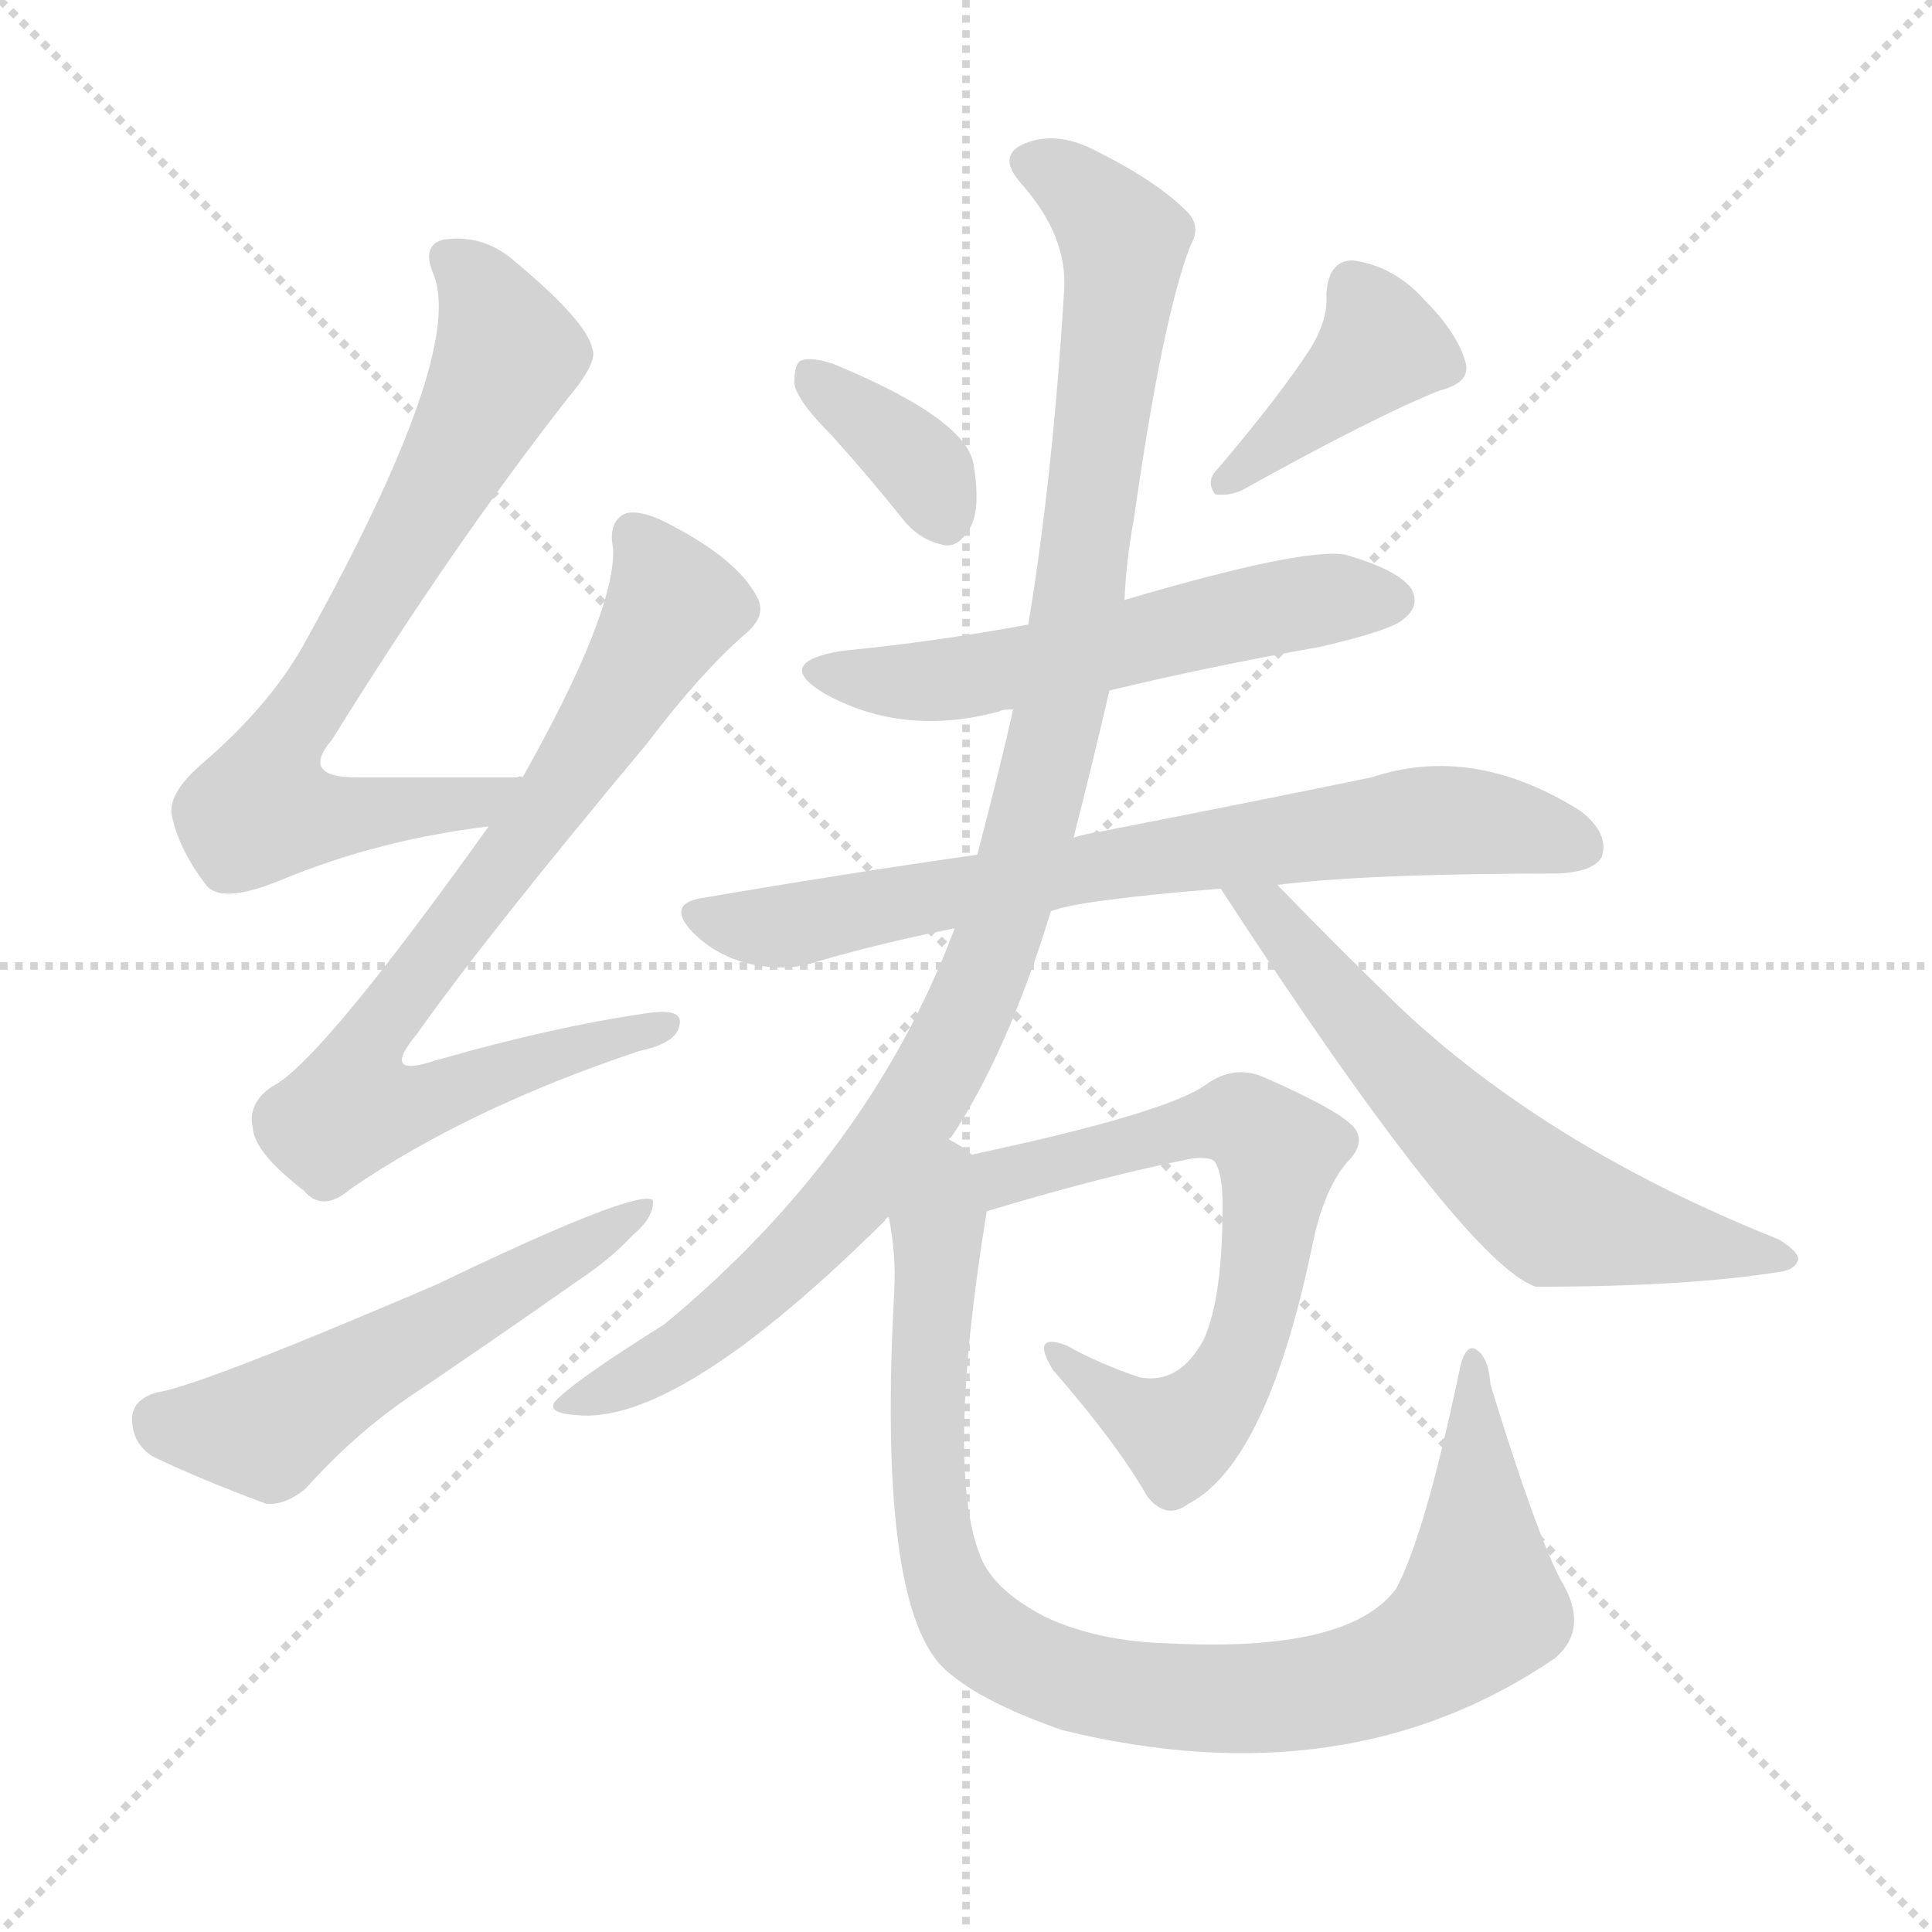 <svg version="1.1" viewBox="0 0 1024 1024" xmlns="http://www.w3.org/2000/svg">
  <g stroke="lightgray" stroke-dasharray="1,1" stroke-width="1" transform="scale(4, 4)">
    <line x1="0" y1="0" x2="256" y2="256"></line>
    <line x1="256" y1="0" x2="0" y2="256"></line>
    <line x1="128" y1="0" x2="128" y2="256"></line>
    <line x1="0" y1="128" x2="256" y2="128"></line>
  </g>
<g transform="scale(1, -1) translate(0, -900)">
   <style type="text/css">
    @keyframes keyframes0 {
      from {
       stroke: blue;
       stroke-dashoffset: 724;
       stroke-width: 128;
       }
       70% {
       animation-timing-function: step-end;
       stroke: blue;
       stroke-dashoffset: 0;
       stroke-width: 128;
       }
       to {
       stroke: black;
       stroke-width: 1024;
       }
       }
       #make-me-a-hanzi-animation-0 {
         animation: keyframes0 0.839s both;
         animation-delay: 0s;
         animation-timing-function: linear;
       }
    @keyframes keyframes1 {
      from {
       stroke: blue;
       stroke-dashoffset: 786;
       stroke-width: 128;
       }
       72% {
       animation-timing-function: step-end;
       stroke: blue;
       stroke-dashoffset: 0;
       stroke-width: 128;
       }
       to {
       stroke: black;
       stroke-width: 1024;
       }
       }
       #make-me-a-hanzi-animation-1 {
         animation: keyframes1 0.89s both;
         animation-delay: 0.839s;
         animation-timing-function: linear;
       }
    @keyframes keyframes2 {
      from {
       stroke: blue;
       stroke-dashoffset: 546;
       stroke-width: 128;
       }
       64% {
       animation-timing-function: step-end;
       stroke: blue;
       stroke-dashoffset: 0;
       stroke-width: 128;
       }
       to {
       stroke: black;
       stroke-width: 1024;
       }
       }
       #make-me-a-hanzi-animation-2 {
         animation: keyframes2 0.694s both;
         animation-delay: 1.729s;
         animation-timing-function: linear;
       }
    @keyframes keyframes3 {
      from {
       stroke: blue;
       stroke-dashoffset: 361;
       stroke-width: 128;
       }
       54% {
       animation-timing-function: step-end;
       stroke: blue;
       stroke-dashoffset: 0;
       stroke-width: 128;
       }
       to {
       stroke: black;
       stroke-width: 1024;
       }
       }
       #make-me-a-hanzi-animation-3 {
         animation: keyframes3 0.544s both;
         animation-delay: 2.423s;
         animation-timing-function: linear;
       }
    @keyframes keyframes4 {
      from {
       stroke: blue;
       stroke-dashoffset: 399;
       stroke-width: 128;
       }
       56% {
       animation-timing-function: step-end;
       stroke: blue;
       stroke-dashoffset: 0;
       stroke-width: 128;
       }
       to {
       stroke: black;
       stroke-width: 1024;
       }
       }
       #make-me-a-hanzi-animation-4 {
         animation: keyframes4 0.575s both;
         animation-delay: 2.967s;
         animation-timing-function: linear;
       }
    @keyframes keyframes5 {
      from {
       stroke: blue;
       stroke-dashoffset: 561;
       stroke-width: 128;
       }
       65% {
       animation-timing-function: step-end;
       stroke: blue;
       stroke-dashoffset: 0;
       stroke-width: 128;
       }
       to {
       stroke: black;
       stroke-width: 1024;
       }
       }
       #make-me-a-hanzi-animation-5 {
         animation: keyframes5 0.707s both;
         animation-delay: 3.542s;
         animation-timing-function: linear;
       }
    @keyframes keyframes6 {
      from {
       stroke: blue;
       stroke-dashoffset: 731;
       stroke-width: 128;
       }
       70% {
       animation-timing-function: step-end;
       stroke: blue;
       stroke-dashoffset: 0;
       stroke-width: 128;
       }
       to {
       stroke: black;
       stroke-width: 1024;
       }
       }
       #make-me-a-hanzi-animation-6 {
         animation: keyframes6 0.845s both;
         animation-delay: 4.248s;
         animation-timing-function: linear;
       }
    @keyframes keyframes7 {
      from {
       stroke: blue;
       stroke-dashoffset: 1044;
       stroke-width: 128;
       }
       77% {
       animation-timing-function: step-end;
       stroke: blue;
       stroke-dashoffset: 0;
       stroke-width: 128;
       }
       to {
       stroke: black;
       stroke-width: 1024;
       }
       }
       #make-me-a-hanzi-animation-7 {
         animation: keyframes7 1.1s both;
         animation-delay: 5.093s;
         animation-timing-function: linear;
       }
    @keyframes keyframes8 {
      from {
       stroke: blue;
       stroke-dashoffset: 617;
       stroke-width: 128;
       }
       67% {
       animation-timing-function: step-end;
       stroke: blue;
       stroke-dashoffset: 0;
       stroke-width: 128;
       }
       to {
       stroke: black;
       stroke-width: 1024;
       }
       }
       #make-me-a-hanzi-animation-8 {
         animation: keyframes8 0.752s both;
         animation-delay: 6.193s;
         animation-timing-function: linear;
       }
    @keyframes keyframes9 {
      from {
       stroke: blue;
       stroke-dashoffset: 652;
       stroke-width: 128;
       }
       68% {
       animation-timing-function: step-end;
       stroke: blue;
       stroke-dashoffset: 0;
       stroke-width: 128;
       }
       to {
       stroke: black;
       stroke-width: 1024;
       }
       }
       #make-me-a-hanzi-animation-9 {
         animation: keyframes9 0.781s both;
         animation-delay: 6.945s;
         animation-timing-function: linear;
       }
    @keyframes keyframes10 {
      from {
       stroke: blue;
       stroke-dashoffset: 930;
       stroke-width: 128;
       }
       75% {
       animation-timing-function: step-end;
       stroke: blue;
       stroke-dashoffset: 0;
       stroke-width: 128;
       }
       to {
       stroke: black;
       stroke-width: 1024;
       }
       }
       #make-me-a-hanzi-animation-10 {
         animation: keyframes10 1.007s both;
         animation-delay: 7.725s;
         animation-timing-function: linear;
       }
</style>
<path d="M 277.0 488.0 Q 276.0 489.0 274.0 488.0 Q 229.0 488.0 192.0 488.0 Q 158.0 487.0 176.0 508.0 Q 240.0 611.0 301.0 689.0 Q 317.0 708.0 314.0 715.0 Q 311.0 730.0 271.0 763.0 Q 255.0 776.0 235.0 773.0 Q 223.0 770.0 230.0 754.0 Q 246.0 712.0 163.0 562.0 Q 145.0 528.0 108.0 496.0 Q 89.0 480.0 91.0 468.0 Q 95.0 449.0 110.0 430.0 Q 119.0 421.0 150.0 434.0 Q 201.0 455.0 259.0 462.0 C 289.0 466.0 307.0 488.0 277.0 488.0 Z" fill="lightgray"></path> 
<path d="M 259.0 462.0 Q 169.0 336.0 144.0 324.0 Q 131.0 315.0 134.0 302.0 Q 135.0 289.0 161.0 269.0 Q 171.0 257.0 186.0 270.0 Q 249.0 313.0 339.0 343.0 Q 358.0 347.0 360.0 356.0 Q 363.0 366.0 343.0 363.0 Q 294.0 356.0 231.0 338.0 Q 201.0 328.0 221.0 352.0 Q 257.0 403.0 343.0 506.0 Q 371.0 543.0 395.0 564.0 Q 407.0 574.0 401.0 584.0 Q 391.0 603.0 357.0 621.0 Q 341.0 630.0 332.0 628.0 Q 322.0 624.0 325.0 609.0 Q 326.0 575.0 277.0 488.0 L 259.0 462.0 Z" fill="lightgray"></path> 
<path d="M 83.0 162.0 Q 70.0 158.0 70.0 148.0 Q 70.0 135.0 81.0 128.0 Q 106.0 116.0 141.0 103.0 Q 151.0 102.0 162.0 111.0 Q 187.0 139.0 216.0 159.0 Q 262.0 190.0 306.0 221.0 Q 324.0 233.0 335.0 245.0 Q 347.0 255.0 346.0 264.0 Q 337.0 270.0 231.0 219.0 Q 105.0 165.0 83.0 162.0 Z" fill="lightgray"></path> 
<path d="M 441.0 669.0 Q 460.0 648.0 480.0 623.0 Q 489.0 613.0 501.0 611.0 Q 508.0 610.0 514.0 620.0 Q 520.0 630.0 516.0 654.0 Q 512.0 678.0 442.0 707.0 Q 430.0 711.0 425.0 709.0 Q 421.0 708.0 421.0 697.0 Q 422.0 688.0 441.0 669.0 Z" fill="lightgray"></path> 
<path d="M 695.0 716.0 Q 679.0 691.0 645.0 651.0 Q 639.0 645.0 644.0 638.0 Q 651.0 637.0 658.0 640.0 Q 728.0 679.0 763.0 693.0 Q 779.0 697.0 777.0 707.0 Q 773.0 723.0 755.0 741.0 Q 739.0 759.0 717.0 762.0 Q 704.0 762.0 703.0 744.0 Q 704.0 731.0 695.0 716.0 Z" fill="lightgray"></path> 
<path d="M 588.0 534.0 Q 642.0 547.0 699.0 557.0 Q 738.0 566.0 744.0 572.0 Q 753.0 579.0 748.0 588.0 Q 741.0 598.0 713.0 606.0 Q 691.0 610.0 596.0 582.0 L 545.0 569.0 Q 497.0 560.0 446.0 555.0 Q 410.0 549.0 436.0 533.0 Q 478.0 509.0 530.0 523.0 Q 531.0 524.0 537.0 524.0 L 588.0 534.0 Z" fill="lightgray"></path> 
<path d="M 557.0 417.0 Q 572.0 423.0 647.0 429.0 L 677.0 431.0 Q 725.0 437.0 826.0 437.0 Q 845.0 438.0 849.0 446.0 Q 853.0 458.0 838.0 470.0 Q 781.0 506.0 727.0 488.0 Q 669.0 476.0 582.0 459.0 Q 575.0 458.0 569.0 456.0 L 518.0 447.0 Q 448.0 437.0 372.0 424.0 Q 353.0 421.0 367.0 406.0 Q 380.0 393.0 398.0 389.0 Q 417.0 385.0 432.0 390.0 Q 466.0 400.0 506.0 408.0 L 557.0 417.0 Z" fill="lightgray"></path> 
<path d="M 503.0 296.0 Q 503.0 297.0 504.0 297.0 Q 534.0 342.0 557.0 417.0 L 569.0 456.0 Q 579.0 495.0 588.0 534.0 L 596.0 582.0 Q 597.0 604.0 601.0 625.0 Q 616.0 731.0 631.0 770.0 Q 637.0 780.0 629.0 788.0 Q 613.0 804.0 581.0 820.0 Q 562.0 830.0 546.0 825.0 Q 527.0 819.0 541.0 803.0 Q 566.0 775.0 564.0 746.0 Q 558.0 647.0 545.0 569.0 L 537.0 524.0 Q 531.0 497.0 518.0 447.0 L 506.0 408.0 Q 461.0 288.0 352.0 198.0 Q 304.0 168.0 294.0 157.0 Q 290.0 151.0 305.0 150.0 Q 359.0 144.0 469.0 253.0 Q 469.0 254.0 471.0 255.0 L 503.0 296.0 Z" fill="lightgray"></path> 
<path d="M 647.0 429.0 Q 776.0 231.0 814.0 218.0 Q 895.0 218.0 944.0 226.0 Q 951.0 227.0 953.0 232.0 Q 954.0 236.0 943.0 243.0 Q 820.0 292.0 741.0 367.0 Q 710.0 397.0 677.0 431.0 C 656.0 452.0 631.0 454.0 647.0 429.0 Z" fill="lightgray"></path> 
<path d="M 523.0 258.0 Q 586.0 277.0 632.0 286.0 Q 642.0 287.0 644.0 284.0 Q 648.0 278.0 648.0 261.0 Q 648.0 212.0 638.0 190.0 Q 625.0 166.0 604.0 170.0 Q 583.0 177.0 565.0 187.0 Q 546.0 194.0 558.0 174.0 Q 592.0 135.0 608.0 107.0 Q 618.0 94.0 630.0 103.0 Q 672.0 125.0 696.0 242.0 Q 702.0 270.0 714.0 284.0 Q 724.0 294.0 718.0 302.0 Q 711.0 311.0 670.0 329.0 Q 654.0 336.0 639.0 325.0 Q 618.0 310.0 515.0 288.0 C 486.0 282.0 494.0 249.0 523.0 258.0 Z" fill="lightgray"></path> 
<path d="M 827.0 63.0 Q 814.0 88.0 790.0 166.0 Q 789.0 181.0 782.0 185.0 Q 776.0 188.0 773.0 171.0 Q 755.0 86.0 740.0 58.0 Q 715.0 24.0 619.0 29.0 Q 582.0 30.0 554.0 43.0 Q 529.0 56.0 521.0 72.0 Q 500.0 117.0 523.0 258.0 C 527.0 286.0 527.0 286.0 515.0 288.0 Q 511.0 292.0 503.0 296.0 C 483.0 318.0 467.0 285.0 471.0 255.0 Q 475.0 236.0 474.0 216.0 Q 465.0 53.0 499.0 17.0 Q 517.0 -1.0 563.0 -17.0 Q 714.0 -54.0 824.0 21.0 Q 843.0 37.0 827.0 63.0 Z" fill="lightgray"></path> 
      <clipPath id="make-me-a-hanzi-clip-0">
      <path d="M 277.0 488.0 Q 276.0 489.0 274.0 488.0 Q 229.0 488.0 192.0 488.0 Q 158.0 487.0 176.0 508.0 Q 240.0 611.0 301.0 689.0 Q 317.0 708.0 314.0 715.0 Q 311.0 730.0 271.0 763.0 Q 255.0 776.0 235.0 773.0 Q 223.0 770.0 230.0 754.0 Q 246.0 712.0 163.0 562.0 Q 145.0 528.0 108.0 496.0 Q 89.0 480.0 91.0 468.0 Q 95.0 449.0 110.0 430.0 Q 119.0 421.0 150.0 434.0 Q 201.0 455.0 259.0 462.0 C 289.0 466.0 307.0 488.0 277.0 488.0 Z" fill="lightgray"></path>
      </clipPath>
      <path clip-path="url(#make-me-a-hanzi-clip-0)" d="M 238.0 762.0 L 261.0 737.0 L 269.0 712.0 L 208.0 597.0 L 144.0 494.0 L 138.0 471.0 L 191.0 468.0 L 250.0 474.0 L 267.0 484.0 " fill="none" id="make-me-a-hanzi-animation-0" stroke-dasharray="596 1192" stroke-linecap="round"></path>

      <clipPath id="make-me-a-hanzi-clip-1">
      <path d="M 259.0 462.0 Q 169.0 336.0 144.0 324.0 Q 131.0 315.0 134.0 302.0 Q 135.0 289.0 161.0 269.0 Q 171.0 257.0 186.0 270.0 Q 249.0 313.0 339.0 343.0 Q 358.0 347.0 360.0 356.0 Q 363.0 366.0 343.0 363.0 Q 294.0 356.0 231.0 338.0 Q 201.0 328.0 221.0 352.0 Q 257.0 403.0 343.0 506.0 Q 371.0 543.0 395.0 564.0 Q 407.0 574.0 401.0 584.0 Q 391.0 603.0 357.0 621.0 Q 341.0 630.0 332.0 628.0 Q 322.0 624.0 325.0 609.0 Q 326.0 575.0 277.0 488.0 L 259.0 462.0 Z" fill="lightgray"></path>
      </clipPath>
      <path clip-path="url(#make-me-a-hanzi-clip-1)" d="M 337.0 617.0 L 355.0 574.0 L 308.0 496.0 L 195.0 347.0 L 187.0 313.0 L 219.0 315.0 L 351.0 356.0 " fill="none" id="make-me-a-hanzi-animation-1" stroke-dasharray="658 1316" stroke-linecap="round"></path>

      <clipPath id="make-me-a-hanzi-clip-2">
      <path d="M 83.0 162.0 Q 70.0 158.0 70.0 148.0 Q 70.0 135.0 81.0 128.0 Q 106.0 116.0 141.0 103.0 Q 151.0 102.0 162.0 111.0 Q 187.0 139.0 216.0 159.0 Q 262.0 190.0 306.0 221.0 Q 324.0 233.0 335.0 245.0 Q 347.0 255.0 346.0 264.0 Q 337.0 270.0 231.0 219.0 Q 105.0 165.0 83.0 162.0 Z" fill="lightgray"></path>
      </clipPath>
      <path clip-path="url(#make-me-a-hanzi-clip-2)" d="M 85.0 147.0 L 141.0 142.0 L 343.0 260.0 " fill="none" id="make-me-a-hanzi-animation-2" stroke-dasharray="418 836" stroke-linecap="round"></path>

      <clipPath id="make-me-a-hanzi-clip-3">
      <path d="M 441.0 669.0 Q 460.0 648.0 480.0 623.0 Q 489.0 613.0 501.0 611.0 Q 508.0 610.0 514.0 620.0 Q 520.0 630.0 516.0 654.0 Q 512.0 678.0 442.0 707.0 Q 430.0 711.0 425.0 709.0 Q 421.0 708.0 421.0 697.0 Q 422.0 688.0 441.0 669.0 Z" fill="lightgray"></path>
      </clipPath>
      <path clip-path="url(#make-me-a-hanzi-clip-3)" d="M 429.0 701.0 L 485.0 656.0 L 500.0 626.0 " fill="none" id="make-me-a-hanzi-animation-3" stroke-dasharray="233 466" stroke-linecap="round"></path>

      <clipPath id="make-me-a-hanzi-clip-4">
      <path d="M 695.0 716.0 Q 679.0 691.0 645.0 651.0 Q 639.0 645.0 644.0 638.0 Q 651.0 637.0 658.0 640.0 Q 728.0 679.0 763.0 693.0 Q 779.0 697.0 777.0 707.0 Q 773.0 723.0 755.0 741.0 Q 739.0 759.0 717.0 762.0 Q 704.0 762.0 703.0 744.0 Q 704.0 731.0 695.0 716.0 Z" fill="lightgray"></path>
      </clipPath>
      <path clip-path="url(#make-me-a-hanzi-clip-4)" d="M 718.0 747.0 L 732.0 716.0 L 650.0 644.0 " fill="none" id="make-me-a-hanzi-animation-4" stroke-dasharray="271 542" stroke-linecap="round"></path>

      <clipPath id="make-me-a-hanzi-clip-5">
      <path d="M 588.0 534.0 Q 642.0 547.0 699.0 557.0 Q 738.0 566.0 744.0 572.0 Q 753.0 579.0 748.0 588.0 Q 741.0 598.0 713.0 606.0 Q 691.0 610.0 596.0 582.0 L 545.0 569.0 Q 497.0 560.0 446.0 555.0 Q 410.0 549.0 436.0 533.0 Q 478.0 509.0 530.0 523.0 Q 531.0 524.0 537.0 524.0 L 588.0 534.0 Z" fill="lightgray"></path>
      </clipPath>
      <path clip-path="url(#make-me-a-hanzi-clip-5)" d="M 438.0 545.0 L 489.0 538.0 L 684.0 580.0 L 738.0 582.0 " fill="none" id="make-me-a-hanzi-animation-5" stroke-dasharray="433 866" stroke-linecap="round"></path>

      <clipPath id="make-me-a-hanzi-clip-6">
      <path d="M 557.0 417.0 Q 572.0 423.0 647.0 429.0 L 677.0 431.0 Q 725.0 437.0 826.0 437.0 Q 845.0 438.0 849.0 446.0 Q 853.0 458.0 838.0 470.0 Q 781.0 506.0 727.0 488.0 Q 669.0 476.0 582.0 459.0 Q 575.0 458.0 569.0 456.0 L 518.0 447.0 Q 448.0 437.0 372.0 424.0 Q 353.0 421.0 367.0 406.0 Q 380.0 393.0 398.0 389.0 Q 417.0 385.0 432.0 390.0 Q 466.0 400.0 506.0 408.0 L 557.0 417.0 Z" fill="lightgray"></path>
      </clipPath>
      <path clip-path="url(#make-me-a-hanzi-clip-6)" d="M 370.0 415.0 L 407.0 408.0 L 751.0 465.0 L 807.0 461.0 L 838.0 451.0 " fill="none" id="make-me-a-hanzi-animation-6" stroke-dasharray="603 1206" stroke-linecap="round"></path>

      <clipPath id="make-me-a-hanzi-clip-7">
      <path d="M 503.0 296.0 Q 503.0 297.0 504.0 297.0 Q 534.0 342.0 557.0 417.0 L 569.0 456.0 Q 579.0 495.0 588.0 534.0 L 596.0 582.0 Q 597.0 604.0 601.0 625.0 Q 616.0 731.0 631.0 770.0 Q 637.0 780.0 629.0 788.0 Q 613.0 804.0 581.0 820.0 Q 562.0 830.0 546.0 825.0 Q 527.0 819.0 541.0 803.0 Q 566.0 775.0 564.0 746.0 Q 558.0 647.0 545.0 569.0 L 537.0 524.0 Q 531.0 497.0 518.0 447.0 L 506.0 408.0 Q 461.0 288.0 352.0 198.0 Q 304.0 168.0 294.0 157.0 Q 290.0 151.0 305.0 150.0 Q 359.0 144.0 469.0 253.0 Q 469.0 254.0 471.0 255.0 L 503.0 296.0 Z" fill="lightgray"></path>
      </clipPath>
      <path clip-path="url(#make-me-a-hanzi-clip-7)" d="M 547.0 813.0 L 567.0 804.0 L 588.0 784.0 L 596.0 766.0 L 561.0 520.0 L 523.0 386.0 L 481.0 305.0 L 417.0 229.0 L 365.0 186.0 L 301.0 155.0 " fill="none" id="make-me-a-hanzi-animation-7" stroke-dasharray="916 1832" stroke-linecap="round"></path>

      <clipPath id="make-me-a-hanzi-clip-8">
      <path d="M 647.0 429.0 Q 776.0 231.0 814.0 218.0 Q 895.0 218.0 944.0 226.0 Q 951.0 227.0 953.0 232.0 Q 954.0 236.0 943.0 243.0 Q 820.0 292.0 741.0 367.0 Q 710.0 397.0 677.0 431.0 C 656.0 452.0 631.0 454.0 647.0 429.0 Z" fill="lightgray"></path>
      </clipPath>
      <path clip-path="url(#make-me-a-hanzi-clip-8)" d="M 655.0 418.0 L 673.0 416.0 L 753.0 320.0 L 820.0 260.0 L 886.0 242.0 L 945.0 235.0 " fill="none" id="make-me-a-hanzi-animation-8" stroke-dasharray="489 978" stroke-linecap="round"></path>

      <clipPath id="make-me-a-hanzi-clip-9">
      <path d="M 523.0 258.0 Q 586.0 277.0 632.0 286.0 Q 642.0 287.0 644.0 284.0 Q 648.0 278.0 648.0 261.0 Q 648.0 212.0 638.0 190.0 Q 625.0 166.0 604.0 170.0 Q 583.0 177.0 565.0 187.0 Q 546.0 194.0 558.0 174.0 Q 592.0 135.0 608.0 107.0 Q 618.0 94.0 630.0 103.0 Q 672.0 125.0 696.0 242.0 Q 702.0 270.0 714.0 284.0 Q 724.0 294.0 718.0 302.0 Q 711.0 311.0 670.0 329.0 Q 654.0 336.0 639.0 325.0 Q 618.0 310.0 515.0 288.0 C 486.0 282.0 494.0 249.0 523.0 258.0 Z" fill="lightgray"></path>
      </clipPath>
      <path clip-path="url(#make-me-a-hanzi-clip-9)" d="M 529.0 268.0 L 534.0 277.0 L 550.0 283.0 L 637.0 304.0 L 658.0 306.0 L 677.0 289.0 L 664.0 196.0 L 642.0 154.0 L 625.0 139.0 L 568.0 177.0 " fill="none" id="make-me-a-hanzi-animation-9" stroke-dasharray="524 1048" stroke-linecap="round"></path>

      <clipPath id="make-me-a-hanzi-clip-10">
      <path d="M 827.0 63.0 Q 814.0 88.0 790.0 166.0 Q 789.0 181.0 782.0 185.0 Q 776.0 188.0 773.0 171.0 Q 755.0 86.0 740.0 58.0 Q 715.0 24.0 619.0 29.0 Q 582.0 30.0 554.0 43.0 Q 529.0 56.0 521.0 72.0 Q 500.0 117.0 523.0 258.0 C 527.0 286.0 527.0 286.0 515.0 288.0 Q 511.0 292.0 503.0 296.0 C 483.0 318.0 467.0 285.0 471.0 255.0 Q 475.0 236.0 474.0 216.0 Q 465.0 53.0 499.0 17.0 Q 517.0 -1.0 563.0 -17.0 Q 714.0 -54.0 824.0 21.0 Q 843.0 37.0 827.0 63.0 Z" fill="lightgray"></path>
      </clipPath>
      <path clip-path="url(#make-me-a-hanzi-clip-10)" d="M 505.0 286.0 L 491.0 180.0 L 495.0 87.0 L 510.0 45.0 L 550.0 16.0 L 610.0 2.0 L 686.0 1.0 L 739.0 15.0 L 773.0 36.0 L 785.0 49.0 L 781.0 179.0 " fill="none" id="make-me-a-hanzi-animation-10" stroke-dasharray="802 1604" stroke-linecap="round"></path>

</g>
</svg>
